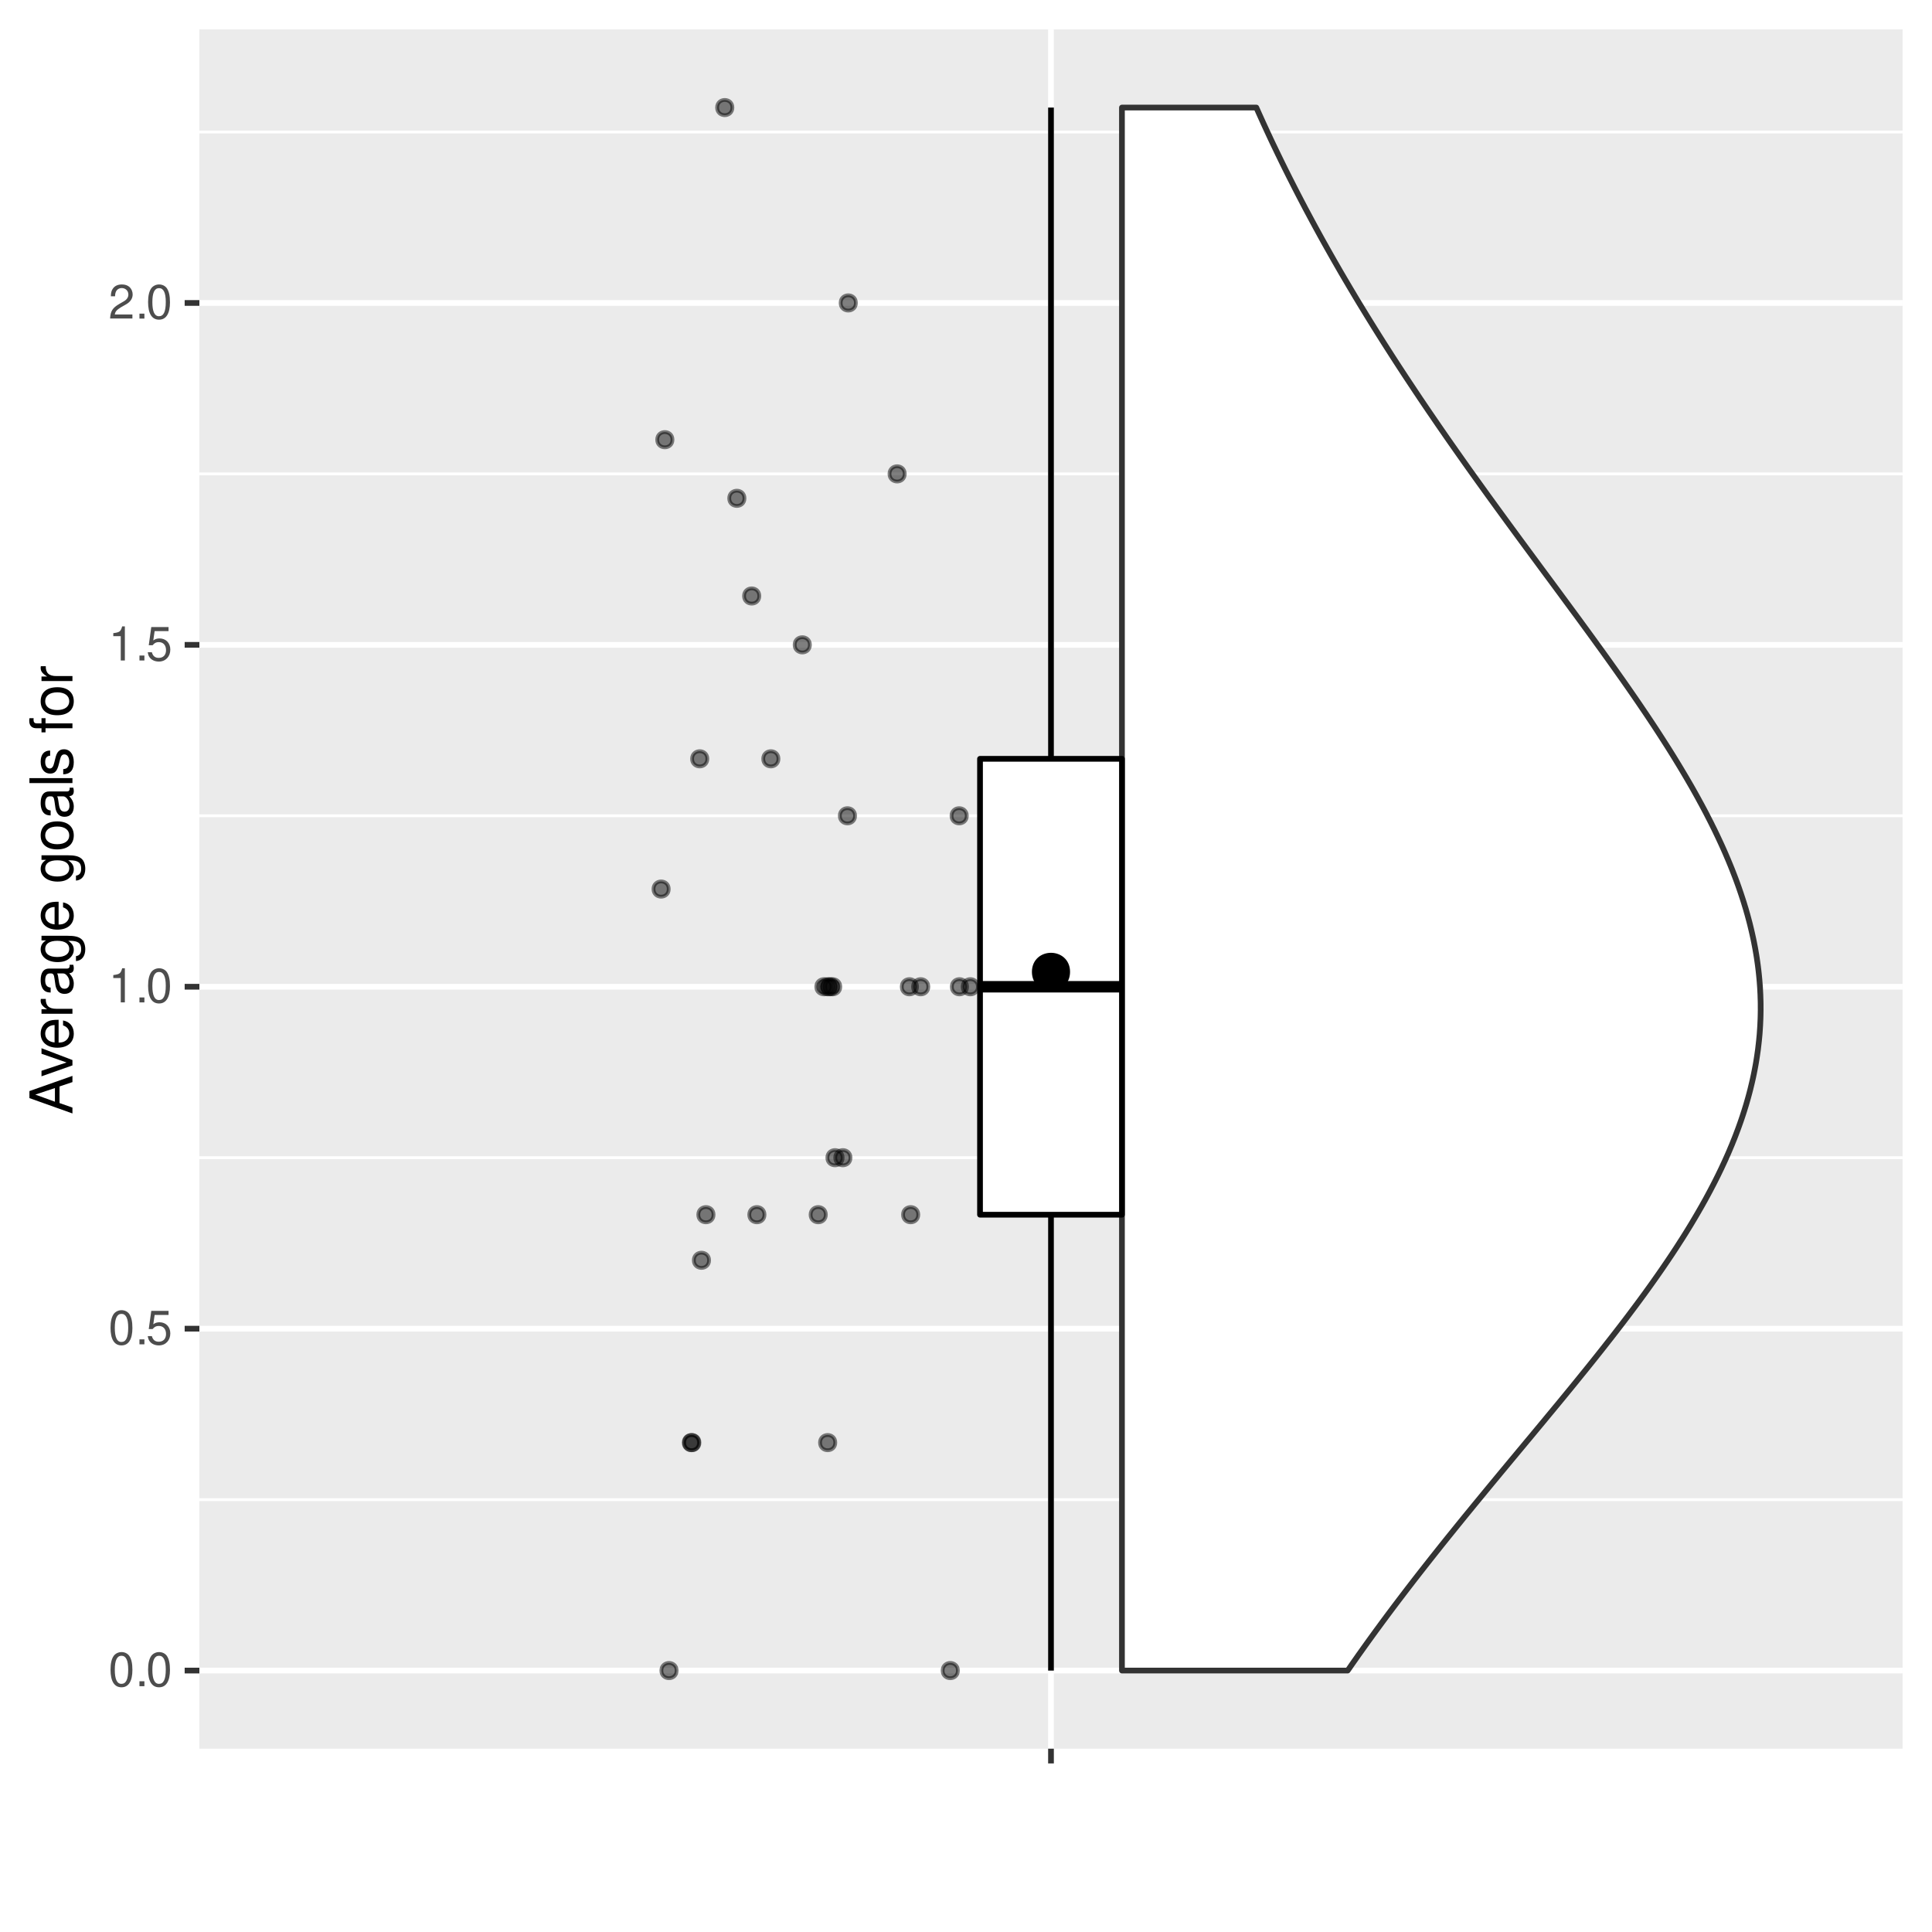 <?xml version="1.0" encoding="UTF-8"?>
<svg xmlns="http://www.w3.org/2000/svg" xmlns:xlink="http://www.w3.org/1999/xlink" width="360pt" height="360pt" viewBox="0 0 360 360" version="1.1">
<defs>
<g>
<symbol overflow="visible" id="glyph0-0">
<path style="stroke:none;" d=""/>
</symbol>
<symbol overflow="visible" id="glyph0-1">
<path style="stroke:none;" d="M 2.422 -6.359 C 1.844 -6.359 1.312 -6.094 0.984 -5.672 C 0.578 -5.109 0.375 -4.25 0.375 -3.078 C 0.375 -0.938 1.078 0.203 2.422 0.203 C 3.734 0.203 4.453 -0.938 4.453 -3.031 C 4.453 -4.25 4.266 -5.078 3.859 -5.672 C 3.531 -6.109 3.016 -6.359 2.422 -6.359 Z M 2.422 -5.672 C 3.25 -5.672 3.672 -4.828 3.672 -3.094 C 3.672 -1.281 3.266 -0.438 2.406 -0.438 C 1.578 -0.438 1.172 -1.312 1.172 -3.062 C 1.172 -4.828 1.578 -5.672 2.422 -5.672 Z M 2.422 -5.672 "/>
</symbol>
<symbol overflow="visible" id="glyph0-2">
<path style="stroke:none;" d="M 1.688 -0.922 L 0.766 -0.922 L 0.766 0 L 1.688 0 Z M 1.688 -0.922 "/>
</symbol>
<symbol overflow="visible" id="glyph0-3">
<path style="stroke:none;" d="M 4.188 -6.234 L 0.969 -6.234 L 0.5 -2.844 L 1.219 -2.844 C 1.578 -3.266 1.875 -3.422 2.359 -3.422 C 3.203 -3.422 3.719 -2.844 3.719 -1.922 C 3.719 -1.031 3.203 -0.484 2.359 -0.484 C 1.688 -0.484 1.266 -0.828 1.078 -1.531 L 0.312 -1.531 C 0.406 -1.016 0.5 -0.781 0.688 -0.547 C 1.031 -0.078 1.672 0.203 2.375 0.203 C 3.641 0.203 4.516 -0.719 4.516 -2.031 C 4.516 -3.266 3.688 -4.109 2.5 -4.109 C 2.062 -4.109 1.703 -4 1.344 -3.734 L 1.594 -5.469 L 4.188 -5.469 Z M 4.188 -6.234 "/>
</symbol>
<symbol overflow="visible" id="glyph0-4">
<path style="stroke:none;" d="M 2.281 -4.531 L 2.281 0 L 3.047 0 L 3.047 -6.359 L 2.547 -6.359 C 2.266 -5.391 2.094 -5.25 0.891 -5.094 L 0.891 -4.531 Z M 2.281 -4.531 "/>
</symbol>
<symbol overflow="visible" id="glyph0-5">
<path style="stroke:none;" d="M 4.453 -0.766 L 1.172 -0.766 C 1.25 -1.297 1.531 -1.625 2.297 -2.094 L 3.172 -2.594 C 4.047 -3.062 4.5 -3.719 4.5 -4.5 C 4.5 -5.031 4.281 -5.531 3.922 -5.875 C 3.547 -6.203 3.094 -6.359 2.5 -6.359 C 1.703 -6.359 1.125 -6.078 0.781 -5.531 C 0.547 -5.203 0.453 -4.797 0.438 -4.156 L 1.219 -4.156 C 1.234 -4.594 1.297 -4.844 1.406 -5.062 C 1.594 -5.438 2 -5.688 2.469 -5.688 C 3.172 -5.688 3.703 -5.172 3.703 -4.484 C 3.703 -3.969 3.406 -3.531 2.859 -3.219 L 2.047 -2.75 C 0.75 -2 0.375 -1.406 0.297 -0.016 L 4.453 -0.016 Z M 4.453 -0.766 "/>
</symbol>
<symbol overflow="visible" id="glyph1-0">
<path style="stroke:none;" d=""/>
</symbol>
<symbol overflow="visible" id="glyph1-1">
<path style="stroke:none;" d="M -2.406 -5.219 L 0 -6.031 L 0 -7.188 L -8.016 -4.359 L -8.016 -3.047 L 0 -0.188 L 0 -1.281 L -2.406 -2.125 Z M -3.266 -4.922 L -3.266 -2.375 L -6.922 -3.703 Z M -3.266 -4.922 "/>
</symbol>
<symbol overflow="visible" id="glyph1-2">
<path style="stroke:none;" d="M 0 -3.141 L -5.766 -5.344 L -5.766 -4.312 L -1.094 -2.688 L -5.766 -1.141 L -5.766 -0.109 L 0 -2.141 Z M 0 -3.141 "/>
</symbol>
<symbol overflow="visible" id="glyph1-3">
<path style="stroke:none;" d="M -2.578 -5.641 C -3.453 -5.641 -3.984 -5.578 -4.406 -5.406 C -5.359 -5.031 -5.922 -4.156 -5.922 -3.078 C -5.922 -1.469 -4.703 -0.438 -2.812 -0.438 C -0.906 -0.438 0.25 -1.438 0.25 -3.062 C 0.25 -4.375 -0.5 -5.297 -1.75 -5.516 L -1.75 -4.594 C -0.984 -4.344 -0.594 -3.828 -0.594 -3.094 C -0.594 -2.516 -0.859 -2.016 -1.344 -1.703 C -1.672 -1.484 -2 -1.406 -2.578 -1.391 Z M -3.328 -1.422 C -4.391 -1.5 -5.078 -2.141 -5.078 -3.062 C -5.078 -4 -4.359 -4.656 -3.328 -4.656 Z M -3.328 -1.422 "/>
</symbol>
<symbol overflow="visible" id="glyph1-4">
<path style="stroke:none;" d="M -5.766 -0.766 L 0 -0.766 L 0 -1.688 L -2.984 -1.688 C -4.375 -1.688 -5 -2.266 -4.969 -3.531 L -5.891 -3.531 C -5.922 -3.375 -5.922 -3.281 -5.922 -3.172 C -5.922 -2.578 -5.578 -2.141 -4.719 -1.609 L -5.766 -1.609 Z M -5.766 -0.766 "/>
</symbol>
<symbol overflow="visible" id="glyph1-5">
<path style="stroke:none;" d="M -0.531 -5.891 C -0.516 -5.781 -0.516 -5.734 -0.516 -5.688 C -0.516 -5.375 -0.688 -5.188 -0.969 -5.188 L -4.359 -5.188 C -5.375 -5.188 -5.922 -4.438 -5.922 -3.031 C -5.922 -2.172 -5.688 -1.5 -5.266 -1.109 C -4.969 -0.844 -4.625 -0.734 -4.062 -0.719 L -4.062 -1.641 C -4.766 -1.719 -5.078 -2.141 -5.078 -2.984 C -5.078 -3.828 -4.781 -4.281 -4.219 -4.281 L -3.984 -4.281 C -3.594 -4.266 -3.438 -4.062 -3.344 -3.328 C -3.172 -2.031 -3.141 -1.828 -2.984 -1.469 C -2.703 -0.797 -2.203 -0.469 -1.453 -0.469 C -0.406 -0.469 0.25 -1.188 0.25 -2.359 C 0.25 -3.078 0 -3.656 -0.594 -4.312 C 0 -4.375 0.25 -4.656 0.25 -5.266 C 0.25 -5.453 0.234 -5.578 0.156 -5.891 Z M -1.812 -4.281 C -1.5 -4.281 -1.312 -4.188 -1.062 -3.922 C -0.719 -3.547 -0.547 -3.094 -0.547 -2.547 C -0.547 -1.844 -0.891 -1.422 -1.469 -1.422 C -2.078 -1.422 -2.391 -1.812 -2.531 -2.812 C -2.656 -3.781 -2.703 -3.969 -2.844 -4.281 Z M -1.812 -4.281 "/>
</symbol>
<symbol overflow="visible" id="glyph1-6">
<path style="stroke:none;" d="M -5.766 -4.438 L -4.922 -4.438 C -5.625 -3.984 -5.922 -3.469 -5.922 -2.75 C -5.922 -1.359 -4.625 -0.391 -2.781 -0.391 C -1.812 -0.391 -1.109 -0.609 -0.531 -1.109 C -0.016 -1.547 0.25 -2.094 0.25 -2.688 C 0.25 -3.375 -0.062 -3.875 -0.781 -4.359 L -0.484 -4.359 C 1.062 -4.359 1.625 -3.922 1.625 -2.781 C 1.625 -2 1.312 -1.594 0.656 -1.5 L 0.656 -0.578 C 1.734 -0.656 2.391 -1.5 2.391 -2.766 C 2.391 -3.609 2.125 -4.312 1.656 -4.688 C 1.125 -5.125 0.406 -5.297 -0.953 -5.297 L -5.766 -5.297 Z M -5.078 -2.844 C -5.078 -3.812 -4.266 -4.359 -2.812 -4.359 C -1.406 -4.359 -0.594 -3.797 -0.594 -2.844 C -0.594 -1.891 -1.422 -1.344 -2.844 -1.344 C -4.25 -1.344 -5.078 -1.891 -5.078 -2.844 Z M -5.078 -2.844 "/>
</symbol>
<symbol overflow="visible" id="glyph1-7">
<path style="stroke:none;" d=""/>
</symbol>
<symbol overflow="visible" id="glyph1-8">
<path style="stroke:none;" d="M -5.922 -2.984 C -5.922 -1.359 -4.781 -0.391 -2.844 -0.391 C -0.891 -0.391 0.25 -1.359 0.25 -3 C 0.25 -4.625 -0.906 -5.609 -2.797 -5.609 C -4.797 -5.609 -5.922 -4.656 -5.922 -2.984 Z M -5.078 -3 C -5.078 -4.031 -4.234 -4.656 -2.812 -4.656 C -1.438 -4.656 -0.594 -4.016 -0.594 -3 C -0.594 -1.984 -1.438 -1.359 -2.844 -1.359 C -4.234 -1.359 -5.078 -1.984 -5.078 -3 Z M -5.078 -3 "/>
</symbol>
<symbol overflow="visible" id="glyph1-9">
<path style="stroke:none;" d="M -8.016 -1.672 L -8.016 -0.75 L 0 -0.75 L 0 -1.672 Z M -8.016 -1.672 "/>
</symbol>
<symbol overflow="visible" id="glyph1-10">
<path style="stroke:none;" d="M -4.156 -4.812 C -5.297 -4.812 -5.922 -4.062 -5.922 -2.734 C -5.922 -1.391 -5.234 -0.516 -4.172 -0.516 C -3.266 -0.516 -2.844 -0.984 -2.516 -2.344 L -2.297 -3.203 C -2.141 -3.844 -1.906 -4.094 -1.5 -4.094 C -0.953 -4.094 -0.594 -3.547 -0.594 -2.75 C -0.594 -2.25 -0.734 -1.844 -0.984 -1.609 C -1.141 -1.469 -1.312 -1.391 -1.719 -1.344 L -1.719 -0.375 C -0.391 -0.422 0.25 -1.172 0.25 -2.672 C 0.25 -4.125 -0.469 -5.047 -1.578 -5.047 C -2.438 -5.047 -2.906 -4.562 -3.172 -3.422 L -3.391 -2.547 C -3.562 -1.797 -3.812 -1.469 -4.219 -1.469 C -4.75 -1.469 -5.078 -1.953 -5.078 -2.688 C -5.078 -3.438 -4.766 -3.828 -4.156 -3.844 Z M -4.156 -4.812 "/>
</symbol>
<symbol overflow="visible" id="glyph1-11">
<path style="stroke:none;" d="M -5.766 -2.844 L -5.766 -1.875 L -6.672 -1.875 C -7.047 -1.875 -7.25 -2.094 -7.25 -2.516 C -7.25 -2.594 -7.25 -2.625 -7.234 -2.844 L -8 -2.844 C -8.047 -2.625 -8.047 -2.516 -8.047 -2.328 C -8.047 -1.469 -7.562 -0.969 -6.75 -0.969 L -5.766 -0.969 L -5.766 -0.203 L -5.016 -0.203 L -5.016 -0.969 L 0 -0.969 L 0 -1.875 L -5.016 -1.875 L -5.016 -2.844 Z M -5.766 -2.844 "/>
</symbol>
</g>
<clipPath id="clip1">
  <path d="M 37.152 5.48 L 354.523 5.48 L 354.523 325.852 L 37.152 325.852 Z M 37.152 5.48 "/>
</clipPath>
<clipPath id="clip2">
  <path d="M 37.152 279 L 354.523 279 L 354.523 280 L 37.152 280 Z M 37.152 279 "/>
</clipPath>
<clipPath id="clip3">
  <path d="M 37.152 215 L 354.523 215 L 354.523 216 L 37.152 216 Z M 37.152 215 "/>
</clipPath>
<clipPath id="clip4">
  <path d="M 37.152 151 L 354.523 151 L 354.523 153 L 37.152 153 Z M 37.152 151 "/>
</clipPath>
<clipPath id="clip5">
  <path d="M 37.152 88 L 354.523 88 L 354.523 89 L 37.152 89 Z M 37.152 88 "/>
</clipPath>
<clipPath id="clip6">
  <path d="M 37.152 24 L 354.523 24 L 354.523 25 L 37.152 25 Z M 37.152 24 "/>
</clipPath>
<clipPath id="clip7">
  <path d="M 37.152 310 L 354.523 310 L 354.523 312 L 37.152 312 Z M 37.152 310 "/>
</clipPath>
<clipPath id="clip8">
  <path d="M 37.152 247 L 354.523 247 L 354.523 249 L 37.152 249 Z M 37.152 247 "/>
</clipPath>
<clipPath id="clip9">
  <path d="M 37.152 183 L 354.523 183 L 354.523 185 L 37.152 185 Z M 37.152 183 "/>
</clipPath>
<clipPath id="clip10">
  <path d="M 37.152 119 L 354.523 119 L 354.523 121 L 37.152 121 Z M 37.152 119 "/>
</clipPath>
<clipPath id="clip11">
  <path d="M 37.152 55 L 354.523 55 L 354.523 57 L 37.152 57 Z M 37.152 55 "/>
</clipPath>
<clipPath id="clip12">
  <path d="M 195 5.48 L 197 5.48 L 197 325.852 L 195 325.852 Z M 195 5.48 "/>
</clipPath>
</defs>
<g id="surface105">
<rect x="0" y="0" width="360" height="360" style="fill:rgb(100%,100%,100%);fill-opacity:1;stroke:none;"/>
<rect x="0" y="0" width="360" height="360" style="fill:rgb(100%,100%,100%);fill-opacity:1;stroke:none;"/>
<path style="fill:none;stroke-width:1.067;stroke-linecap:round;stroke-linejoin:round;stroke:rgb(100%,100%,100%);stroke-opacity:1;stroke-miterlimit:10;" d="M 0 360 L 360 360 L 360 0 L 0 0 Z M 0 360 "/>
<g clip-path="url(#clip1)" clip-rule="nonzero">
<path style=" stroke:none;fill-rule:nonzero;fill:rgb(92.157%,92.157%,92.157%);fill-opacity:1;" d="M 37.152 325.848 L 354.523 325.848 L 354.523 5.477 L 37.152 5.477 Z M 37.152 325.848 "/>
</g>
<g clip-path="url(#clip2)" clip-rule="nonzero">
<path style="fill:none;stroke-width:0.533;stroke-linecap:butt;stroke-linejoin:round;stroke:rgb(100%,100%,100%);stroke-opacity:1;stroke-miterlimit:10;" d="M 37.152 279.434 L 354.52 279.434 "/>
</g>
<g clip-path="url(#clip3)" clip-rule="nonzero">
<path style="fill:none;stroke-width:0.533;stroke-linecap:butt;stroke-linejoin:round;stroke:rgb(100%,100%,100%);stroke-opacity:1;stroke-miterlimit:10;" d="M 37.152 215.723 L 354.52 215.723 "/>
</g>
<g clip-path="url(#clip4)" clip-rule="nonzero">
<path style="fill:none;stroke-width:0.533;stroke-linecap:butt;stroke-linejoin:round;stroke:rgb(100%,100%,100%);stroke-opacity:1;stroke-miterlimit:10;" d="M 37.152 152.012 L 354.52 152.012 "/>
</g>
<g clip-path="url(#clip5)" clip-rule="nonzero">
<path style="fill:none;stroke-width:0.533;stroke-linecap:butt;stroke-linejoin:round;stroke:rgb(100%,100%,100%);stroke-opacity:1;stroke-miterlimit:10;" d="M 37.152 88.301 L 354.52 88.301 "/>
</g>
<g clip-path="url(#clip6)" clip-rule="nonzero">
<path style="fill:none;stroke-width:0.533;stroke-linecap:butt;stroke-linejoin:round;stroke:rgb(100%,100%,100%);stroke-opacity:1;stroke-miterlimit:10;" d="M 37.152 24.594 L 354.52 24.594 "/>
</g>
<g clip-path="url(#clip7)" clip-rule="nonzero">
<path style="fill:none;stroke-width:1.067;stroke-linecap:butt;stroke-linejoin:round;stroke:rgb(100%,100%,100%);stroke-opacity:1;stroke-miterlimit:10;" d="M 37.152 311.285 L 354.52 311.285 "/>
</g>
<g clip-path="url(#clip8)" clip-rule="nonzero">
<path style="fill:none;stroke-width:1.067;stroke-linecap:butt;stroke-linejoin:round;stroke:rgb(100%,100%,100%);stroke-opacity:1;stroke-miterlimit:10;" d="M 37.152 247.578 L 354.52 247.578 "/>
</g>
<g clip-path="url(#clip9)" clip-rule="nonzero">
<path style="fill:none;stroke-width:1.067;stroke-linecap:butt;stroke-linejoin:round;stroke:rgb(100%,100%,100%);stroke-opacity:1;stroke-miterlimit:10;" d="M 37.152 183.867 L 354.52 183.867 "/>
</g>
<g clip-path="url(#clip10)" clip-rule="nonzero">
<path style="fill:none;stroke-width:1.067;stroke-linecap:butt;stroke-linejoin:round;stroke:rgb(100%,100%,100%);stroke-opacity:1;stroke-miterlimit:10;" d="M 37.152 120.156 L 354.52 120.156 "/>
</g>
<g clip-path="url(#clip11)" clip-rule="nonzero">
<path style="fill:none;stroke-width:1.067;stroke-linecap:butt;stroke-linejoin:round;stroke:rgb(100%,100%,100%);stroke-opacity:1;stroke-miterlimit:10;" d="M 37.152 56.449 L 354.52 56.449 "/>
</g>
<g clip-path="url(#clip12)" clip-rule="nonzero">
<path style="fill:none;stroke-width:1.067;stroke-linecap:butt;stroke-linejoin:round;stroke:rgb(100%,100%,100%);stroke-opacity:1;stroke-miterlimit:10;" d="M 195.836 325.848 L 195.836 5.48 "/>
</g>
<path style="fill-rule:nonzero;fill:rgb(100%,100%,100%);fill-opacity:1;stroke-width:1.067;stroke-linecap:round;stroke-linejoin:round;stroke:rgb(20%,20%,20%);stroke-opacity:1;stroke-miterlimit:10;" d="M 209.059 311.285 L 209.059 20.043 L 234.098 20.043 L 234.352 20.613 L 234.605 21.18 L 235.379 22.891 L 235.641 23.461 L 235.906 24.031 L 236.168 24.602 L 236.699 25.742 L 237.238 26.883 L 237.512 27.449 L 238.059 28.59 L 238.891 30.301 L 239.453 31.441 L 240.309 33.152 L 240.598 33.719 L 241.176 34.859 L 241.762 36 L 242.652 37.711 L 242.953 38.281 L 243.25 38.852 L 243.555 39.422 L 243.859 39.988 L 244.469 41.129 L 245.086 42.27 L 246.023 43.98 L 246.656 45.121 L 246.977 45.691 L 247.293 46.258 L 247.617 46.828 L 247.938 47.398 L 248.586 48.539 L 249.898 50.82 L 250.234 51.391 L 250.566 51.961 L 250.902 52.527 L 251.574 53.668 L 252.594 55.379 L 253.281 56.52 L 253.977 57.66 L 254.324 58.227 L 254.672 58.797 L 255.375 59.938 L 255.73 60.508 L 256.082 61.078 L 256.441 61.648 L 256.797 62.219 L 257.875 63.93 L 258.238 64.496 L 258.602 65.066 L 258.969 65.637 L 259.332 66.207 L 259.699 66.777 L 260.07 67.348 L 260.438 67.918 L 260.809 68.488 L 261.184 69.059 L 261.555 69.629 L 261.93 70.199 L 262.305 70.766 L 263.82 73.047 L 264.203 73.617 L 264.582 74.188 L 264.969 74.758 L 265.352 75.328 L 266.125 76.469 L 266.512 77.035 L 268.074 79.316 L 269.652 81.598 L 270.449 82.738 L 270.848 83.305 L 271.246 83.875 L 272.855 86.156 L 273.262 86.727 L 273.664 87.297 L 274.477 88.438 L 274.887 89.008 L 275.293 89.574 L 277.344 92.426 L 279 94.707 L 279.414 95.273 L 279.828 95.844 L 280.246 96.414 L 280.66 96.984 L 283.168 100.406 L 283.59 100.977 L 284.008 101.543 L 284.426 102.113 L 285.27 103.254 L 285.688 103.824 L 286.531 104.965 L 286.949 105.535 L 288.215 107.246 L 288.637 107.812 L 289.059 108.383 L 289.477 108.953 L 290.742 110.664 L 291.16 111.234 L 291.582 111.805 L 292 112.375 L 292.422 112.945 L 292.84 113.516 L 293.258 114.082 L 293.68 114.652 L 294.516 115.793 L 294.93 116.363 L 295.766 117.504 L 297.422 119.785 L 297.832 120.352 L 298.246 120.922 L 299.477 122.633 L 301.102 124.914 L 301.906 126.055 L 302.309 126.621 L 303.504 128.332 L 304.688 130.043 L 305.469 131.184 L 305.855 131.754 L 306.238 132.32 L 306.625 132.891 L 307.008 133.461 L 308.145 135.172 L 308.52 135.742 L 309.262 136.883 L 309.996 138.023 L 310.359 138.59 L 310.723 139.16 L 311.082 139.73 L 311.793 140.871 L 312.145 141.441 L 312.84 142.582 L 313.184 143.152 L 313.863 144.293 L 314.199 144.859 L 314.863 146 L 315.191 146.57 L 315.516 147.141 L 315.836 147.711 L 316.469 148.852 L 316.777 149.422 L 317.09 149.992 L 317.395 150.562 L 317.695 151.129 L 317.996 151.699 L 318.285 152.27 L 318.578 152.84 L 318.867 153.41 L 319.148 153.98 L 319.434 154.551 L 319.98 155.691 L 320.25 156.262 L 320.516 156.832 L 320.777 157.398 L 321.035 157.969 L 321.289 158.539 L 321.539 159.109 L 321.781 159.68 L 322.027 160.25 L 322.496 161.391 L 322.727 161.961 L 322.949 162.531 L 323.168 163.098 L 323.387 163.668 L 323.598 164.238 L 323.805 164.809 L 324.008 165.379 L 324.398 166.52 L 324.773 167.66 L 324.953 168.23 L 325.125 168.801 L 325.301 169.367 L 325.461 169.938 L 325.625 170.508 L 325.93 171.648 L 326.078 172.219 L 326.352 173.359 L 326.484 173.93 L 326.734 175.07 L 326.848 175.637 L 327.066 176.777 L 327.262 177.918 L 327.352 178.488 L 327.516 179.629 L 327.59 180.199 L 327.66 180.77 L 327.723 181.34 L 327.781 181.906 L 327.836 182.477 L 327.883 183.047 L 327.926 183.617 L 327.965 184.188 L 327.992 184.758 L 328.023 185.328 L 328.039 185.898 L 328.059 186.469 L 328.07 187.039 L 328.07 187.609 L 328.074 188.176 L 328.066 188.746 L 328.055 189.316 L 328.039 189.887 L 328.012 190.457 L 327.988 191.027 L 327.953 191.598 L 327.875 192.738 L 327.766 193.879 L 327.703 194.445 L 327.57 195.586 L 327.406 196.727 L 327.32 197.297 L 327.227 197.867 L 327.129 198.438 L 327.023 199.008 L 326.914 199.578 L 326.801 200.145 L 326.68 200.715 L 326.555 201.285 L 326.422 201.855 L 326.148 202.996 L 326 203.566 L 325.848 204.137 L 325.691 204.707 L 325.363 205.848 L 325.188 206.414 L 325.012 206.984 L 324.828 207.555 L 324.641 208.125 L 324.449 208.695 L 324.25 209.266 L 324.047 209.836 L 323.84 210.406 L 323.41 211.547 L 323.188 212.117 L 322.957 212.684 L 322.73 213.254 L 322.488 213.824 L 322.25 214.395 L 322.004 214.965 L 321.496 216.105 L 321.234 216.676 L 320.703 217.816 L 320.426 218.387 L 320.152 218.953 L 319.582 220.094 L 319.289 220.664 L 318.695 221.805 L 318.391 222.375 L 317.773 223.516 L 317.453 224.086 L 317.137 224.656 L 316.812 225.223 L 316.484 225.793 L 316.152 226.363 L 315.816 226.934 L 315.137 228.074 L 314.789 228.645 L 314.086 229.785 L 313.367 230.926 L 313 231.492 L 312.637 232.062 L 312.266 232.633 L 311.516 233.773 L 310.75 234.914 L 310.363 235.484 L 309.582 236.625 L 309.188 237.191 L 308.789 237.762 L 307.984 238.902 L 307.578 239.473 L 306.758 240.613 L 306.344 241.184 L 305.508 242.324 L 305.086 242.895 L 304.664 243.461 L 304.238 244.031 L 303.809 244.602 L 303.383 245.172 L 302.516 246.312 L 301.641 247.453 L 300.316 249.164 L 299.871 249.73 L 299.422 250.301 L 298.977 250.871 L 298.527 251.441 L 297.168 253.152 L 295.797 254.863 L 295.336 255.434 L 294.875 256 L 293.953 257.141 L 292.559 258.852 L 292.09 259.422 L 291.625 259.992 L 290.219 261.703 L 289.746 262.27 L 289.277 262.84 L 288.332 263.98 L 287.863 264.551 L 286.918 265.691 L 286.441 266.262 L 285.023 267.973 L 284.547 268.539 L 283.602 269.68 L 283.125 270.25 L 282.18 271.391 L 281.703 271.961 L 280.285 273.672 L 279.812 274.238 L 277.922 276.52 L 277.453 277.09 L 276.98 277.66 L 275.105 279.941 L 274.637 280.508 L 273.707 281.648 L 273.238 282.219 L 272.773 282.789 L 272.312 283.359 L 271.848 283.93 L 270.004 286.211 L 269.547 286.777 L 268.633 287.918 L 266.82 290.199 L 265.473 291.91 L 265.027 292.48 L 264.582 293.047 L 263.691 294.188 L 263.25 294.758 L 262.812 295.328 L 262.371 295.898 L 261.934 296.469 L 261.066 297.609 L 260.629 298.18 L 260.199 298.75 L 259.77 299.316 L 259.34 299.887 L 258.488 301.027 L 258.066 301.598 L 257.641 302.168 L 256.805 303.309 L 256.383 303.879 L 255.555 305.02 L 255.145 305.586 L 254.324 306.727 L 253.105 308.438 L 252.707 309.008 L 252.305 309.578 L 251.906 310.148 L 251.512 310.719 L 251.117 311.285 Z M 209.059 311.285 "/>
<path style="fill-rule:nonzero;fill:rgb(0%,0%,0%);fill-opacity:0.502;stroke-width:0.709;stroke-linecap:round;stroke-linejoin:round;stroke:rgb(0%,0%,0%);stroke-opacity:0.502;stroke-miterlimit:10;" d="M 178.492 311.285 C 178.492 313.184 175.648 313.184 175.648 311.285 C 175.648 309.391 178.492 309.391 178.492 311.285 "/>
<path style="fill-rule:nonzero;fill:rgb(0%,0%,0%);fill-opacity:0.502;stroke-width:0.709;stroke-linecap:round;stroke-linejoin:round;stroke:rgb(0%,0%,0%);stroke-opacity:0.502;stroke-miterlimit:10;" d="M 159.484 56.449 C 159.484 58.344 156.641 58.344 156.641 56.449 C 156.641 54.551 159.484 54.551 159.484 56.449 "/>
<path style="fill-rule:nonzero;fill:rgb(0%,0%,0%);fill-opacity:0.502;stroke-width:0.709;stroke-linecap:round;stroke-linejoin:round;stroke:rgb(0%,0%,0%);stroke-opacity:0.502;stroke-miterlimit:10;" d="M 172.98 183.867 C 172.98 185.762 170.137 185.762 170.137 183.867 C 170.137 181.973 172.98 181.973 172.98 183.867 "/>
<path style="fill-rule:nonzero;fill:rgb(0%,0%,0%);fill-opacity:0.502;stroke-width:0.709;stroke-linecap:round;stroke-linejoin:round;stroke:rgb(0%,0%,0%);stroke-opacity:0.502;stroke-miterlimit:10;" d="M 125.305 81.93 C 125.305 83.828 122.461 83.828 122.461 81.93 C 122.461 80.035 125.305 80.035 125.305 81.93 "/>
<path style="fill-rule:nonzero;fill:rgb(0%,0%,0%);fill-opacity:0.502;stroke-width:0.709;stroke-linecap:round;stroke-linejoin:round;stroke:rgb(0%,0%,0%);stroke-opacity:0.502;stroke-miterlimit:10;" d="M 171.109 226.34 C 171.109 228.234 168.266 228.234 168.266 226.34 C 168.266 224.445 171.109 224.445 171.109 226.34 "/>
<path style="fill-rule:nonzero;fill:rgb(0%,0%,0%);fill-opacity:0.502;stroke-width:0.709;stroke-linecap:round;stroke-linejoin:round;stroke:rgb(0%,0%,0%);stroke-opacity:0.502;stroke-miterlimit:10;" d="M 157.012 215.723 C 157.012 217.617 154.168 217.617 154.168 215.723 C 154.168 213.828 157.012 213.828 157.012 215.723 "/>
<path style="fill-rule:nonzero;fill:rgb(0%,0%,0%);fill-opacity:0.502;stroke-width:0.709;stroke-linecap:round;stroke-linejoin:round;stroke:rgb(0%,0%,0%);stroke-opacity:0.502;stroke-miterlimit:10;" d="M 145.055 141.395 C 145.055 143.289 142.215 143.289 142.215 141.395 C 142.215 139.5 145.055 139.5 145.055 141.395 "/>
<path style="fill-rule:nonzero;fill:rgb(0%,0%,0%);fill-opacity:0.502;stroke-width:0.709;stroke-linecap:round;stroke-linejoin:round;stroke:rgb(0%,0%,0%);stroke-opacity:0.502;stroke-miterlimit:10;" d="M 180.199 183.867 C 180.199 185.762 177.359 185.762 177.359 183.867 C 177.359 181.973 180.199 181.973 180.199 183.867 "/>
<path style="fill-rule:nonzero;fill:rgb(0%,0%,0%);fill-opacity:0.502;stroke-width:0.709;stroke-linecap:round;stroke-linejoin:round;stroke:rgb(0%,0%,0%);stroke-opacity:0.502;stroke-miterlimit:10;" d="M 158.477 215.723 C 158.477 217.617 155.637 217.617 155.637 215.723 C 155.637 213.828 158.477 213.828 158.477 215.723 "/>
<path style="fill-rule:nonzero;fill:rgb(0%,0%,0%);fill-opacity:0.502;stroke-width:0.709;stroke-linecap:round;stroke-linejoin:round;stroke:rgb(0%,0%,0%);stroke-opacity:0.502;stroke-miterlimit:10;" d="M 130.332 268.812 C 130.332 270.707 127.488 270.707 127.488 268.812 C 127.488 266.918 130.332 266.918 130.332 268.812 "/>
<path style="fill-rule:nonzero;fill:rgb(0%,0%,0%);fill-opacity:0.502;stroke-width:0.709;stroke-linecap:round;stroke-linejoin:round;stroke:rgb(0%,0%,0%);stroke-opacity:0.502;stroke-miterlimit:10;" d="M 136.469 20.043 C 136.469 21.938 133.625 21.938 133.625 20.043 C 133.625 18.148 136.469 18.148 136.469 20.043 "/>
<path style="fill-rule:nonzero;fill:rgb(0%,0%,0%);fill-opacity:0.502;stroke-width:0.709;stroke-linecap:round;stroke-linejoin:round;stroke:rgb(0%,0%,0%);stroke-opacity:0.502;stroke-miterlimit:10;" d="M 170.875 183.867 C 170.875 185.762 168.031 185.762 168.031 183.867 C 168.031 181.973 170.875 181.973 170.875 183.867 "/>
<path style="fill-rule:nonzero;fill:rgb(0%,0%,0%);fill-opacity:0.502;stroke-width:0.709;stroke-linecap:round;stroke-linejoin:round;stroke:rgb(0%,0%,0%);stroke-opacity:0.502;stroke-miterlimit:10;" d="M 153.883 226.34 C 153.883 228.234 151.043 228.234 151.043 226.34 C 151.043 224.445 153.883 224.445 153.883 226.34 "/>
<path style="fill-rule:nonzero;fill:rgb(0%,0%,0%);fill-opacity:0.502;stroke-width:0.709;stroke-linecap:round;stroke-linejoin:round;stroke:rgb(0%,0%,0%);stroke-opacity:0.502;stroke-miterlimit:10;" d="M 126.082 311.285 C 126.082 313.184 123.238 313.184 123.238 311.285 C 123.238 309.391 126.082 309.391 126.082 311.285 "/>
<path style="fill-rule:nonzero;fill:rgb(0%,0%,0%);fill-opacity:0.502;stroke-width:0.709;stroke-linecap:round;stroke-linejoin:round;stroke:rgb(0%,0%,0%);stroke-opacity:0.502;stroke-miterlimit:10;" d="M 131.805 141.395 C 131.805 143.289 128.961 143.289 128.961 141.395 C 128.961 139.5 131.805 139.5 131.805 141.395 "/>
<path style="fill-rule:nonzero;fill:rgb(0%,0%,0%);fill-opacity:0.502;stroke-width:0.709;stroke-linecap:round;stroke-linejoin:round;stroke:rgb(0%,0%,0%);stroke-opacity:0.502;stroke-miterlimit:10;" d="M 156.094 183.867 C 156.094 185.762 153.25 185.762 153.25 183.867 C 153.25 181.973 156.094 181.973 156.094 183.867 "/>
<path style="fill-rule:nonzero;fill:rgb(0%,0%,0%);fill-opacity:0.502;stroke-width:0.709;stroke-linecap:round;stroke-linejoin:round;stroke:rgb(0%,0%,0%);stroke-opacity:0.502;stroke-miterlimit:10;" d="M 155.645 268.812 C 155.645 270.707 152.801 270.707 152.801 268.812 C 152.801 266.918 155.645 266.918 155.645 268.812 "/>
<path style="fill-rule:nonzero;fill:rgb(0%,0%,0%);fill-opacity:0.502;stroke-width:0.709;stroke-linecap:round;stroke-linejoin:round;stroke:rgb(0%,0%,0%);stroke-opacity:0.502;stroke-miterlimit:10;" d="M 150.914 120.156 C 150.914 122.051 148.074 122.051 148.074 120.156 C 148.074 118.262 150.914 118.262 150.914 120.156 "/>
<path style="fill-rule:nonzero;fill:rgb(0%,0%,0%);fill-opacity:0.502;stroke-width:0.709;stroke-linecap:round;stroke-linejoin:round;stroke:rgb(0%,0%,0%);stroke-opacity:0.502;stroke-miterlimit:10;" d="M 154.949 183.867 C 154.949 185.762 152.105 185.762 152.105 183.867 C 152.105 181.973 154.949 181.973 154.949 183.867 "/>
<path style="fill-rule:nonzero;fill:rgb(0%,0%,0%);fill-opacity:0.502;stroke-width:0.709;stroke-linecap:round;stroke-linejoin:round;stroke:rgb(0%,0%,0%);stroke-opacity:0.502;stroke-miterlimit:10;" d="M 138.723 92.852 C 138.723 94.75 135.879 94.75 135.879 92.852 C 135.879 90.957 138.723 90.957 138.723 92.852 "/>
<path style="fill-rule:nonzero;fill:rgb(0%,0%,0%);fill-opacity:0.502;stroke-width:0.709;stroke-linecap:round;stroke-linejoin:round;stroke:rgb(0%,0%,0%);stroke-opacity:0.502;stroke-miterlimit:10;" d="M 142.453 226.34 C 142.453 228.234 139.613 228.234 139.613 226.34 C 139.613 224.445 142.453 224.445 142.453 226.34 "/>
<path style="fill-rule:nonzero;fill:rgb(0%,0%,0%);fill-opacity:0.502;stroke-width:0.709;stroke-linecap:round;stroke-linejoin:round;stroke:rgb(0%,0%,0%);stroke-opacity:0.502;stroke-miterlimit:10;" d="M 155.672 183.867 C 155.672 185.762 152.832 185.762 152.832 183.867 C 152.832 181.973 155.672 181.973 155.672 183.867 "/>
<path style="fill-rule:nonzero;fill:rgb(0%,0%,0%);fill-opacity:0.502;stroke-width:0.709;stroke-linecap:round;stroke-linejoin:round;stroke:rgb(0%,0%,0%);stroke-opacity:0.502;stroke-miterlimit:10;" d="M 132.129 234.836 C 132.129 236.73 129.285 236.73 129.285 234.836 C 129.285 232.941 132.129 232.941 132.129 234.836 "/>
<path style="fill-rule:nonzero;fill:rgb(0%,0%,0%);fill-opacity:0.502;stroke-width:0.709;stroke-linecap:round;stroke-linejoin:round;stroke:rgb(0%,0%,0%);stroke-opacity:0.502;stroke-miterlimit:10;" d="M 168.586 88.301 C 168.586 90.199 165.746 90.199 165.746 88.301 C 165.746 86.406 168.586 86.406 168.586 88.301 "/>
<path style="fill-rule:nonzero;fill:rgb(0%,0%,0%);fill-opacity:0.502;stroke-width:0.709;stroke-linecap:round;stroke-linejoin:round;stroke:rgb(0%,0%,0%);stroke-opacity:0.502;stroke-miterlimit:10;" d="M 132.961 226.34 C 132.961 228.234 130.117 228.234 130.117 226.34 C 130.117 224.445 132.961 224.445 132.961 226.34 "/>
<path style="fill-rule:nonzero;fill:rgb(0%,0%,0%);fill-opacity:0.502;stroke-width:0.709;stroke-linecap:round;stroke-linejoin:round;stroke:rgb(0%,0%,0%);stroke-opacity:0.502;stroke-miterlimit:10;" d="M 180.148 152.012 C 180.148 153.906 177.305 153.906 177.305 152.012 C 177.305 150.117 180.148 150.117 180.148 152.012 "/>
<path style="fill-rule:nonzero;fill:rgb(0%,0%,0%);fill-opacity:0.502;stroke-width:0.709;stroke-linecap:round;stroke-linejoin:round;stroke:rgb(0%,0%,0%);stroke-opacity:0.502;stroke-miterlimit:10;" d="M 182.227 183.867 C 182.227 185.762 179.383 185.762 179.383 183.867 C 179.383 181.973 182.227 181.973 182.227 183.867 "/>
<path style="fill-rule:nonzero;fill:rgb(0%,0%,0%);fill-opacity:0.502;stroke-width:0.709;stroke-linecap:round;stroke-linejoin:round;stroke:rgb(0%,0%,0%);stroke-opacity:0.502;stroke-miterlimit:10;" d="M 156.574 183.867 C 156.574 185.762 153.734 185.762 153.734 183.867 C 153.734 181.973 156.574 181.973 156.574 183.867 "/>
<path style="fill-rule:nonzero;fill:rgb(0%,0%,0%);fill-opacity:0.502;stroke-width:0.709;stroke-linecap:round;stroke-linejoin:round;stroke:rgb(0%,0%,0%);stroke-opacity:0.502;stroke-miterlimit:10;" d="M 124.609 165.664 C 124.609 167.559 121.77 167.559 121.77 165.664 C 121.77 163.77 124.609 163.77 124.609 165.664 "/>
<path style="fill-rule:nonzero;fill:rgb(0%,0%,0%);fill-opacity:0.502;stroke-width:0.709;stroke-linecap:round;stroke-linejoin:round;stroke:rgb(0%,0%,0%);stroke-opacity:0.502;stroke-miterlimit:10;" d="M 130.25 268.812 C 130.25 270.707 127.41 270.707 127.41 268.812 C 127.41 266.918 130.25 266.918 130.25 268.812 "/>
<path style="fill-rule:nonzero;fill:rgb(0%,0%,0%);fill-opacity:0.502;stroke-width:0.709;stroke-linecap:round;stroke-linejoin:round;stroke:rgb(0%,0%,0%);stroke-opacity:0.502;stroke-miterlimit:10;" d="M 141.488 111.055 C 141.488 112.949 138.645 112.949 138.645 111.055 C 138.645 109.16 141.488 109.16 141.488 111.055 "/>
<path style="fill-rule:nonzero;fill:rgb(0%,0%,0%);fill-opacity:0.502;stroke-width:0.709;stroke-linecap:round;stroke-linejoin:round;stroke:rgb(0%,0%,0%);stroke-opacity:0.502;stroke-miterlimit:10;" d="M 159.332 152.012 C 159.332 153.906 156.488 153.906 156.488 152.012 C 156.488 150.117 159.332 150.117 159.332 152.012 "/>
<path style="fill:none;stroke-width:1.067;stroke-linecap:butt;stroke-linejoin:round;stroke:rgb(0%,0%,0%);stroke-opacity:1;stroke-miterlimit:10;" d="M 195.836 141.395 L 195.836 20.043 "/>
<path style="fill:none;stroke-width:1.067;stroke-linecap:butt;stroke-linejoin:round;stroke:rgb(0%,0%,0%);stroke-opacity:1;stroke-miterlimit:10;" d="M 195.836 226.34 L 195.836 311.285 "/>
<path style="fill-rule:nonzero;fill:rgb(100%,100%,100%);fill-opacity:1;stroke-width:1.067;stroke-linecap:round;stroke-linejoin:round;stroke:rgb(0%,0%,0%);stroke-opacity:1;stroke-miterlimit:10;" d="M 182.613 141.395 L 182.613 226.34 L 209.059 226.34 L 209.059 141.395 Z M 182.613 141.395 "/>
<path style="fill:none;stroke-width:2.134;stroke-linecap:butt;stroke-linejoin:round;stroke:rgb(0%,0%,0%);stroke-opacity:1;stroke-miterlimit:10;" d="M 182.613 183.867 L 209.059 183.867 "/>
<path style="fill-rule:nonzero;fill:rgb(0%,0%,0%);fill-opacity:1;stroke-width:1.417;stroke-linecap:round;stroke-linejoin:round;stroke:rgb(0%,0%,0%);stroke-opacity:1;stroke-miterlimit:10;" d="M 198.68 181.09 C 198.68 184.879 192.992 184.879 192.992 181.09 C 192.992 177.301 198.68 177.301 198.68 181.09 "/>
<g style="fill:rgb(30.196%,30.196%,30.196%);fill-opacity:1;">
  <use xlink:href="#glyph0-1" x="20.219" y="314.2"/>
  <use xlink:href="#glyph0-2" x="25.219" y="314.2"/>
  <use xlink:href="#glyph0-1" x="27.219" y="314.2"/>
</g>
<g style="fill:rgb(30.196%,30.196%,30.196%);fill-opacity:1;">
  <use xlink:href="#glyph0-1" x="20.219" y="250.493"/>
  <use xlink:href="#glyph0-2" x="25.219" y="250.493"/>
  <use xlink:href="#glyph0-3" x="27.219" y="250.493"/>
</g>
<g style="fill:rgb(30.196%,30.196%,30.196%);fill-opacity:1;">
  <use xlink:href="#glyph0-4" x="20.219" y="186.782"/>
  <use xlink:href="#glyph0-2" x="25.219" y="186.782"/>
  <use xlink:href="#glyph0-1" x="27.219" y="186.782"/>
</g>
<g style="fill:rgb(30.196%,30.196%,30.196%);fill-opacity:1;">
  <use xlink:href="#glyph0-4" x="20.219" y="123.071"/>
  <use xlink:href="#glyph0-2" x="25.219" y="123.071"/>
  <use xlink:href="#glyph0-3" x="27.219" y="123.071"/>
</g>
<g style="fill:rgb(30.196%,30.196%,30.196%);fill-opacity:1;">
  <use xlink:href="#glyph0-5" x="20.219" y="59.364"/>
  <use xlink:href="#glyph0-2" x="25.219" y="59.364"/>
  <use xlink:href="#glyph0-1" x="27.219" y="59.364"/>
</g>
<path style="fill:none;stroke-width:1.067;stroke-linecap:butt;stroke-linejoin:round;stroke:rgb(20%,20%,20%);stroke-opacity:1;stroke-miterlimit:10;" d="M 34.41 311.285 L 37.152 311.285 "/>
<path style="fill:none;stroke-width:1.067;stroke-linecap:butt;stroke-linejoin:round;stroke:rgb(20%,20%,20%);stroke-opacity:1;stroke-miterlimit:10;" d="M 34.41 247.578 L 37.152 247.578 "/>
<path style="fill:none;stroke-width:1.067;stroke-linecap:butt;stroke-linejoin:round;stroke:rgb(20%,20%,20%);stroke-opacity:1;stroke-miterlimit:10;" d="M 34.41 183.867 L 37.152 183.867 "/>
<path style="fill:none;stroke-width:1.067;stroke-linecap:butt;stroke-linejoin:round;stroke:rgb(20%,20%,20%);stroke-opacity:1;stroke-miterlimit:10;" d="M 34.41 120.156 L 37.152 120.156 "/>
<path style="fill:none;stroke-width:1.067;stroke-linecap:butt;stroke-linejoin:round;stroke:rgb(20%,20%,20%);stroke-opacity:1;stroke-miterlimit:10;" d="M 34.41 56.449 L 37.152 56.449 "/>
<path style="fill:none;stroke-width:1.067;stroke-linecap:butt;stroke-linejoin:round;stroke:rgb(20%,20%,20%);stroke-opacity:1;stroke-miterlimit:10;" d="M 195.836 328.59 L 195.836 325.848 "/>
<g style="fill:rgb(0%,0%,0%);fill-opacity:1;">
  <use xlink:href="#glyph1-1" x="13.499" y="207.664"/>
  <use xlink:href="#glyph1-2" x="13.499" y="200.664"/>
  <use xlink:href="#glyph1-3" x="13.499" y="195.664"/>
  <use xlink:href="#glyph1-4" x="13.499" y="189.664"/>
  <use xlink:href="#glyph1-5" x="13.499" y="185.664"/>
  <use xlink:href="#glyph1-6" x="13.499" y="179.664"/>
  <use xlink:href="#glyph1-3" x="13.499" y="173.664"/>
  <use xlink:href="#glyph1-7" x="13.499" y="167.664"/>
  <use xlink:href="#glyph1-6" x="13.499" y="164.664"/>
  <use xlink:href="#glyph1-8" x="13.499" y="158.664"/>
  <use xlink:href="#glyph1-5" x="13.499" y="152.664"/>
  <use xlink:href="#glyph1-9" x="13.499" y="146.664"/>
  <use xlink:href="#glyph1-10" x="13.499" y="144.664"/>
  <use xlink:href="#glyph1-7" x="13.499" y="139.664"/>
  <use xlink:href="#glyph1-11" x="13.499" y="136.664"/>
  <use xlink:href="#glyph1-8" x="13.499" y="133.664"/>
  <use xlink:href="#glyph1-4" x="13.499" y="127.664"/>
</g>
</g>
</svg>
